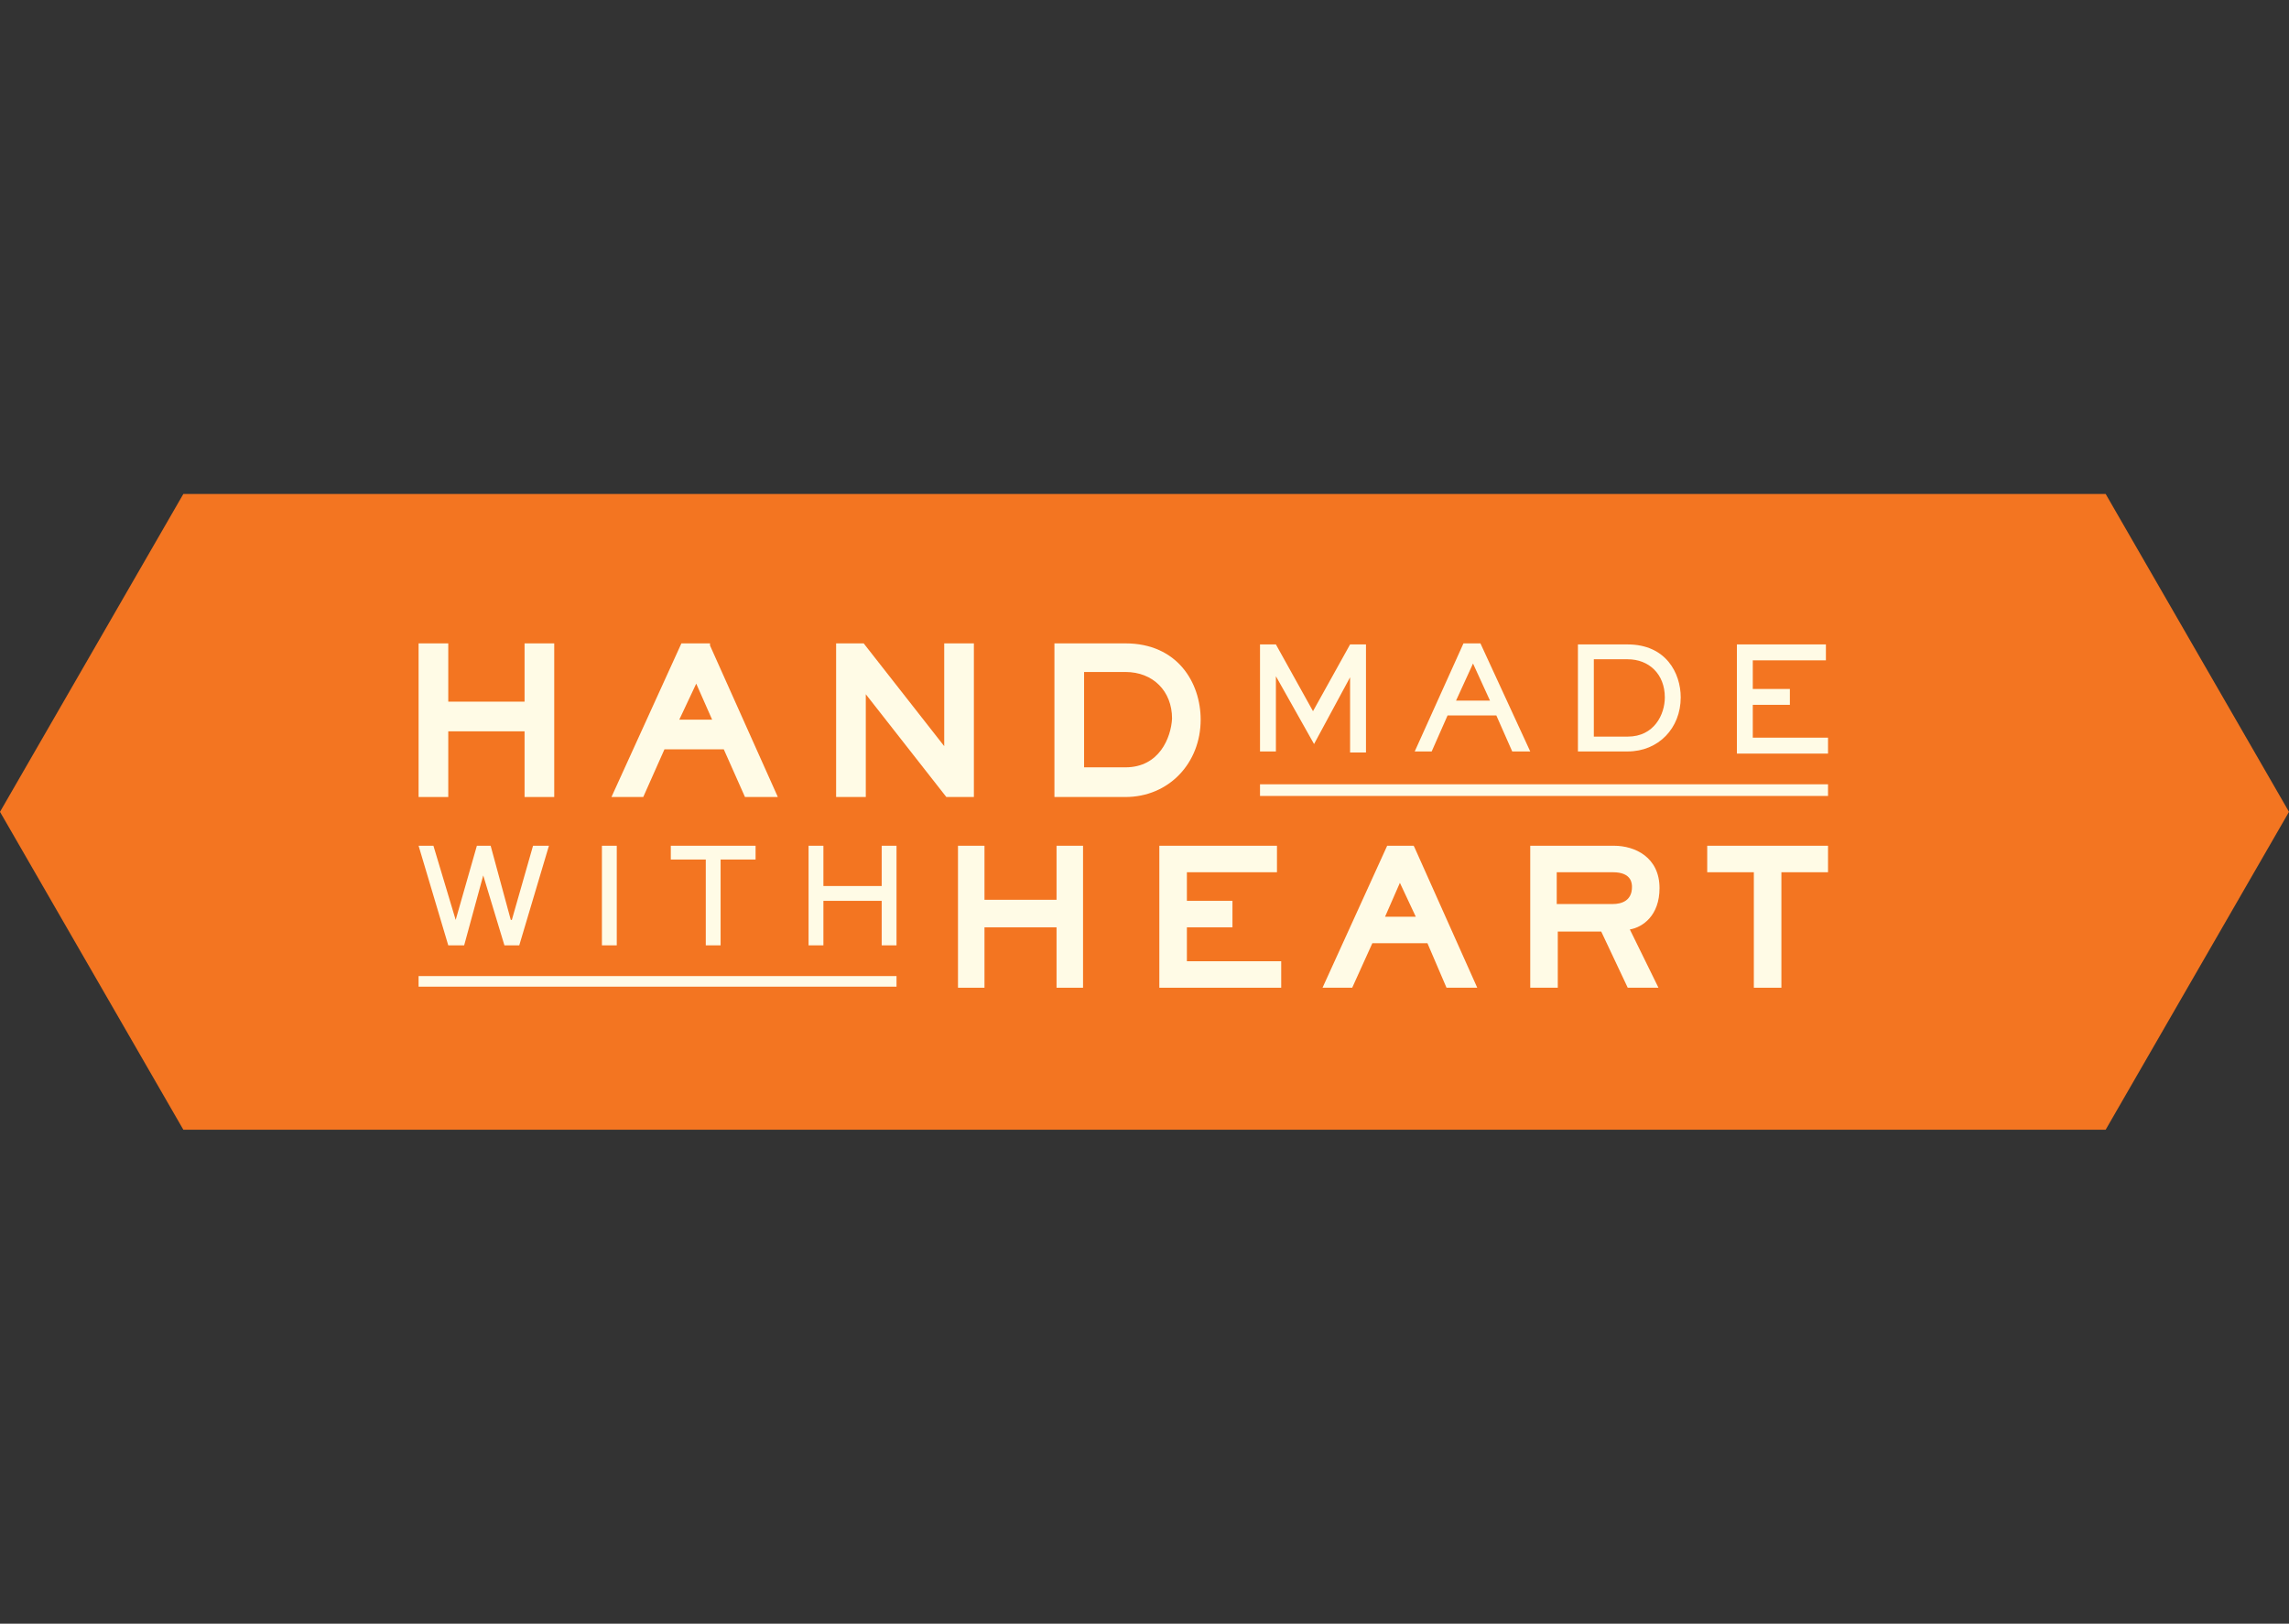 <?xml version="1.0" encoding="utf-8"?>
<!-- Generator: Adobe Illustrator 16.0.0, SVG Export Plug-In . SVG Version: 6.00 Build 0)  -->
<!DOCTYPE svg PUBLIC "-//W3C//DTD SVG 1.1//EN" "http://www.w3.org/Graphics/SVG/1.1/DTD/svg11.dtd">
<svg version="1.1" id="Layer_1" xmlns="http://www.w3.org/2000/svg" xmlns:xlink="http://www.w3.org/1999/xlink" x="0px" y="0px"
	 width="839.059px" height="595.281px" viewBox="0 0 839.059 595.281" enable-background="new 0 0 839.059 595.281"
	 xml:space="preserve">
<rect x="0" y="0" width="839.059" height="595.281" fill="#333333" stroke="none"/>
<polygon fill="#F37521" points="771.858,181.104 67.203,181.104 0,297.64 67.203,414.175 771.858,414.175 839.059,297.64 "/>
<g>
	<polygon fill="#FFFBE6" points="192.285,257.241 164.316,257.241 164.316,235.876 153.439,235.876 153.439,292.202 
		164.316,292.202 164.316,268.118 192.285,268.118 192.285,292.202 203.161,292.202 203.161,235.876 192.285,235.876 	"/>
	<path fill="#FFFBE6" d="M260.264,235.876h-10.488l-25.638,56.326h11.654l7.769-17.48h21.753l7.769,17.48h12.042l-24.861-55.549
		V235.876z M261.041,263.845h-12.042l6.215-13.208L261.041,263.845z"/>
	<polygon fill="#FFFBE6" points="346.112,273.556 316.59,235.876 306.49,235.876 306.49,292.202 317.367,292.202 317.367,254.522 
		346.889,292.202 356.989,292.202 356.989,235.876 346.112,235.876 	"/>
	<path fill="#FFFBE6" d="M412.538,235.876h-26.026v56.326h26.026c15.926,0,27.58-12.43,27.58-28.357
		C440.118,250.249,431.573,235.876,412.538,235.876z M412.538,281.325h-15.15v-34.961h15.15c10.1,0,17.092,6.992,17.092,17.092
		C429.241,270.448,424.967,281.325,412.538,281.325z"/>
	<g>
		<path fill="#FFFBE6" d="M467.698,247.918L467.698,247.918v27.58h-5.826v-39.233h5.826l13.596,24.473l13.596-24.473h5.828v39.622
			h-5.828v-27.58l0,0l-13.207,24.473L467.698,247.918z"/>
		<path fill="#FFFBE6" d="M560.926,275.498h-6.604l-5.826-13.207h-17.869l-5.826,13.207h-6.217l17.869-39.622h6.217L560.926,275.498
			z M539.95,243.257l-6.215,13.596h12.432L539.95,243.257z"/>
		<path fill="#FFFBE6" d="M596.665,236.265c13.984,0,19.422,10.488,19.422,19.422c0,11.265-8.156,19.811-19.422,19.811h-18.258
			v-39.233H596.665z M584.235,241.703v28.357h12.43c9.711,0,13.596-8.158,13.596-14.373c0-8.546-5.826-13.984-13.596-13.984H584.235
			z"/>
		<path fill="#FFFBE6" d="M669.305,236.265v5.827h-26.803v10.488h13.596v5.827h-13.596v12.042h27.58v5.827h-33.406v-40.011H669.305z
			"/>
	</g>
	<polygon fill="#FFFBE6" points="461.872,291.813 558.985,291.813 670.083,291.813 670.083,287.541 558.985,287.541 
		461.872,287.541 	"/>
	<g>
		<polygon fill="#FFFBE6" points="187.623,337.263 187.234,337.263 179.854,310.07 174.804,310.07 167.035,337.263 167.035,337.263 
			158.877,310.07 153.439,310.07 164.316,346.585 170.143,346.585 177.135,320.947 177.135,320.947 184.904,346.585 
			190.342,346.585 201.219,310.07 195.392,310.07 		"/>
		<polygon fill="#FFFBE6" points="220.642,346.585 226.08,346.585 226.08,327.162 226.08,310.07 220.642,310.07 220.642,327.162 		
			"/>
		<polygon fill="#FFFBE6" points="245.891,315.121 258.71,315.121 258.71,346.585 264.148,346.585 264.148,315.121 276.967,315.121 
			276.967,310.07 245.891,310.07 		"/>
		<polygon fill="#FFFBE6" points="323.193,324.832 301.828,324.832 301.828,310.07 296.39,310.07 296.39,346.585 301.828,346.585 
			301.828,330.271 323.193,330.271 323.193,346.585 328.632,346.585 328.632,310.07 323.193,310.07 		"/>
		<polygon fill="#FFFBE6" points="153.439,361.736 328.632,361.736 328.632,357.851 153.439,357.851 		"/>
	</g>
	<polygon fill="#FFFBE6" points="387.288,329.882 360.874,329.882 360.874,310.07 351.162,310.07 351.162,362.123 360.874,362.123 
		360.874,339.982 387.288,339.982 387.288,362.123 397,362.123 397,310.07 387.288,310.07 	"/>
	<polygon fill="#FFFBE6" points="435.069,339.982 451.772,339.982 451.772,330.271 435.069,330.271 435.069,319.783 
		468.086,319.783 468.086,310.07 424.967,310.07 424.967,362.123 469.641,362.123 469.641,352.412 435.069,352.412 	"/>
	<path fill="#FFFBE6" d="M518.198,310.07h-9.713l-23.695,52.053h10.877l7.381-16.314h20.199l6.992,16.314h11.266l-22.92-51.275
		L518.198,310.07z M518.973,336.097h-11.264l5.438-12.43L518.973,336.097z"/>
	<path fill="#FFFBE6" d="M608.319,325.609c0-11.266-8.936-15.539-16.705-15.539h-30.688v52.053h10.1v-20.588h15.928l9.711,20.588
		h11.266l-10.488-21.363C602.102,339.982,608.319,335.708,608.319,325.609z M570.637,319.783h20.59c6.992,0,6.992,4.271,6.992,5.438
		c0,5.051-3.885,6.215-6.992,6.215h-20.59V319.783z"/>
	<polygon fill="#FFFBE6" points="625.799,310.07 625.799,319.783 642.891,319.783 642.891,362.123 652.991,362.123 652.991,319.783 
		670.083,319.783 670.083,310.07 	"/>
</g>
</svg>
